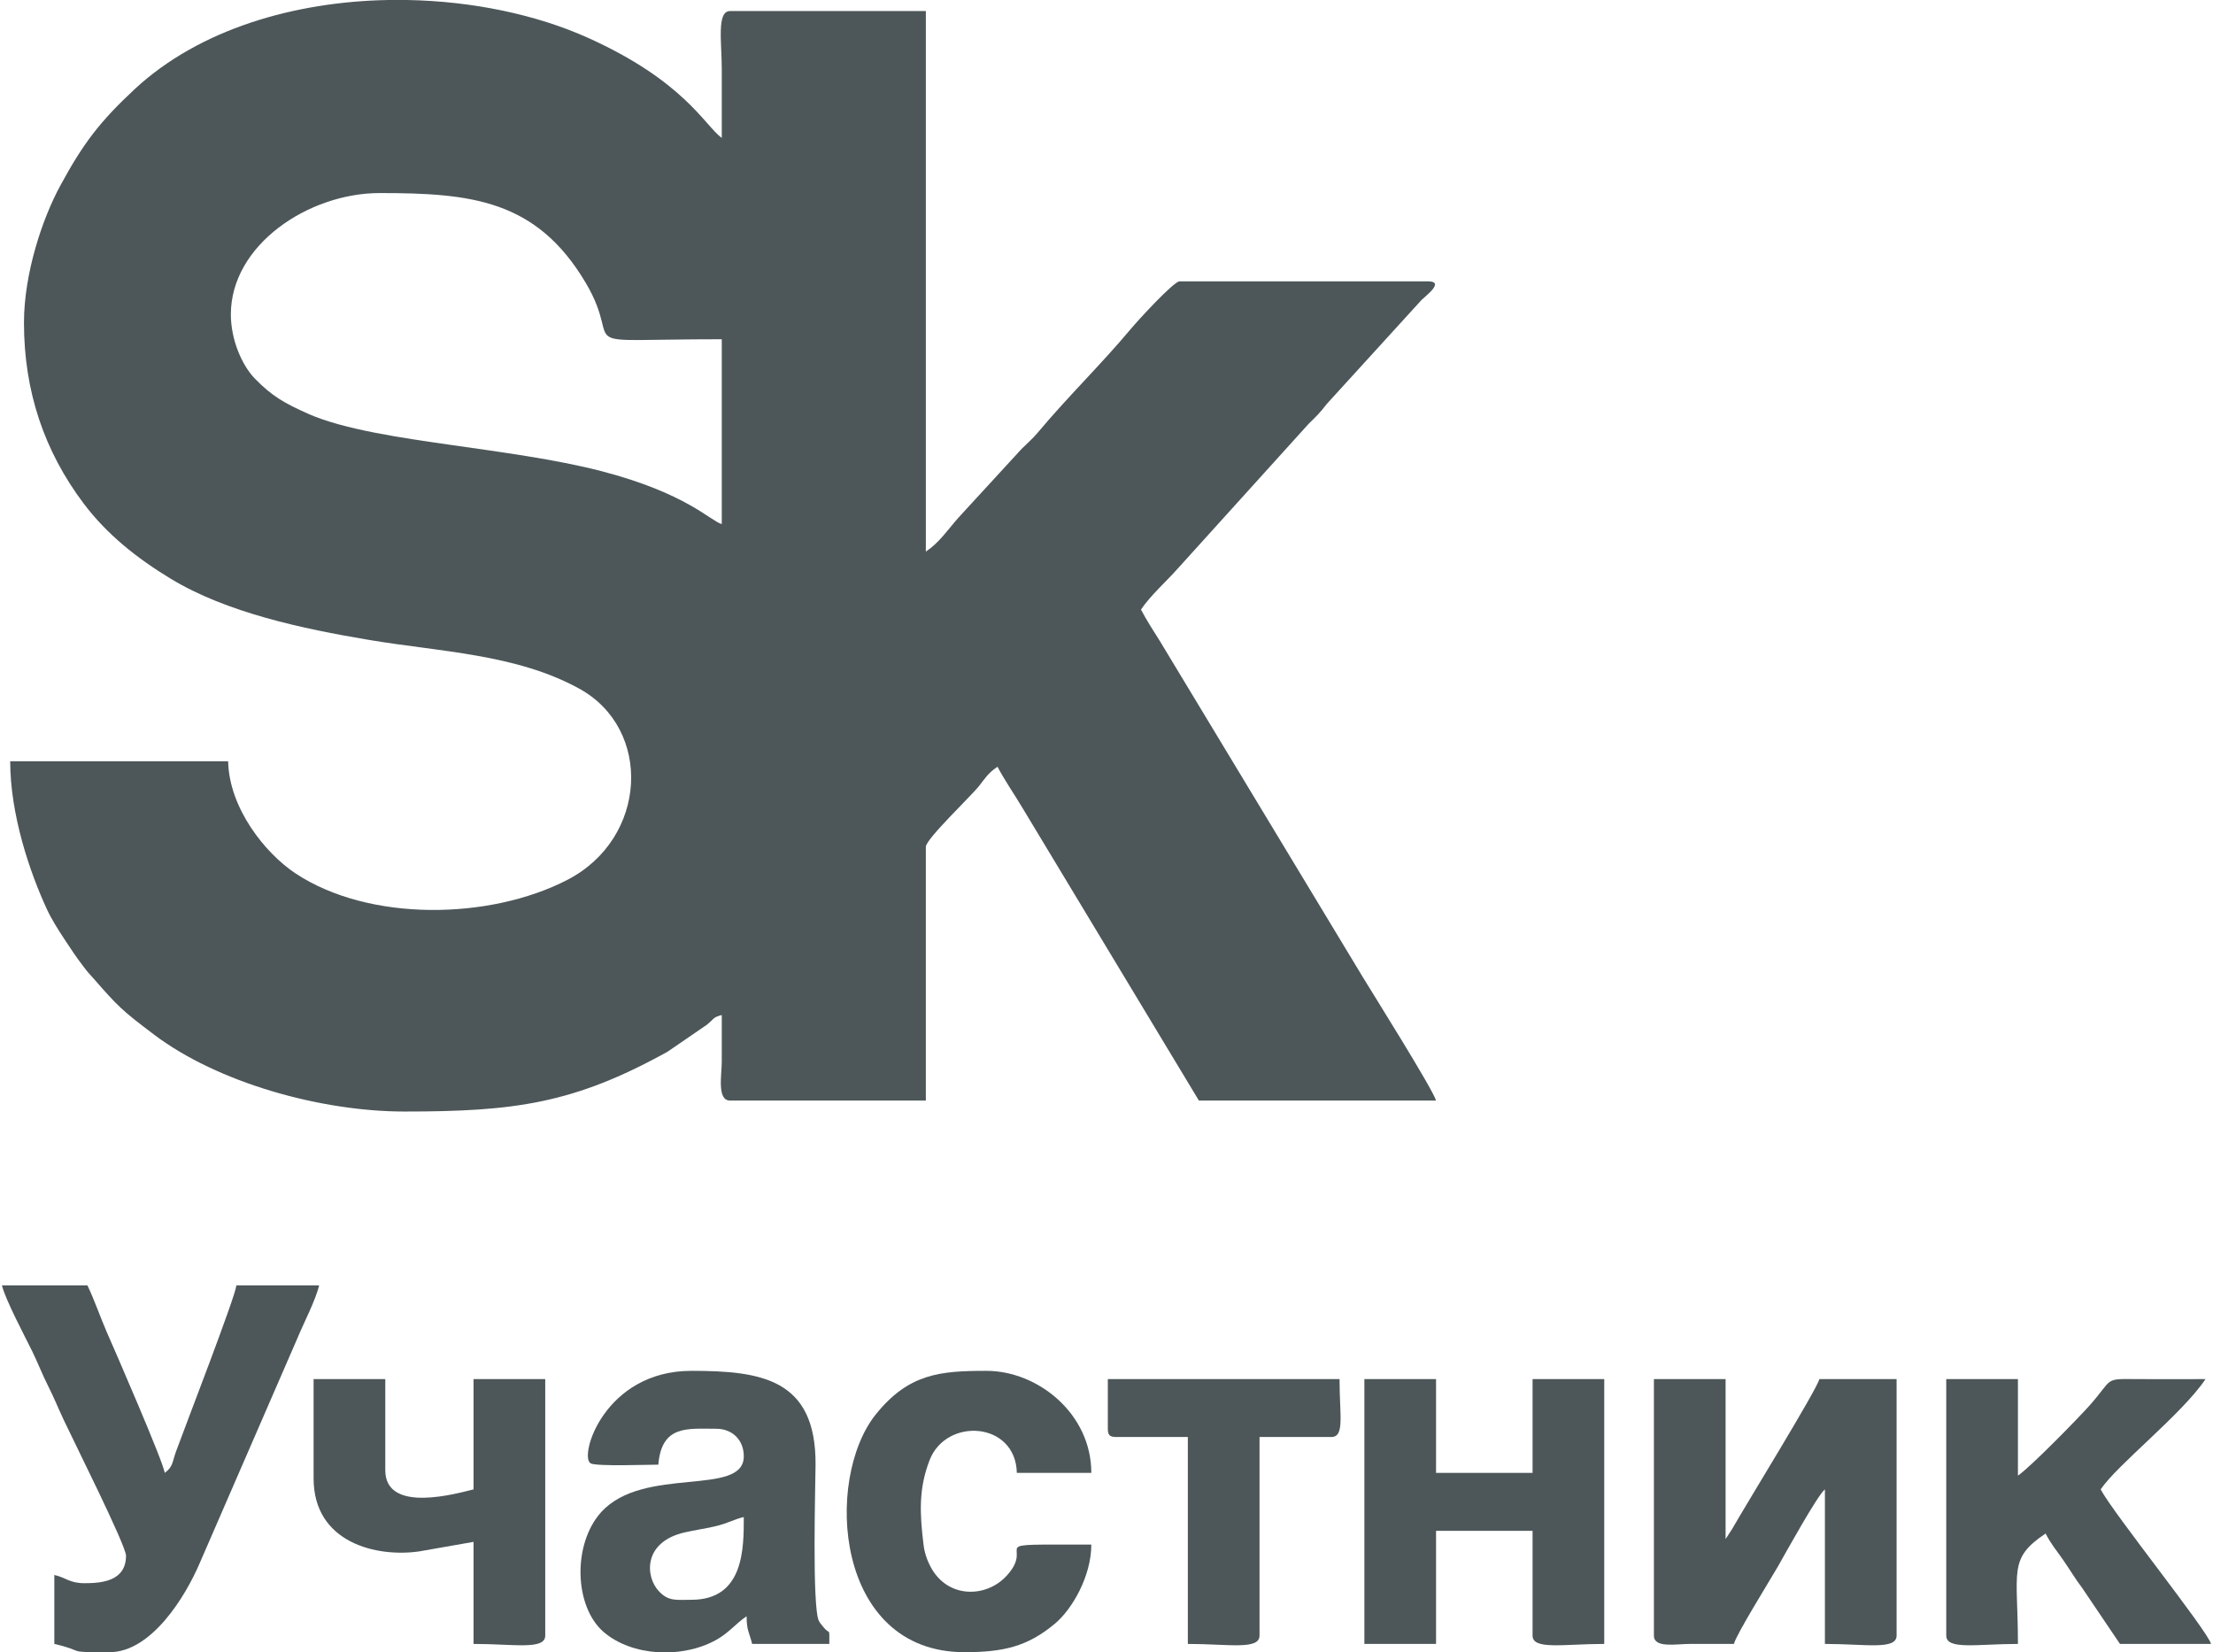 <?xml version="1.0" encoding="UTF-8"?>
<!DOCTYPE svg PUBLIC "-//W3C//DTD SVG 1.1//EN" "http://www.w3.org/Graphics/SVG/1.1/DTD/svg11.dtd">
<!-- Creator: CorelDRAW 2020 (64-Bit) -->
<svg xmlns="http://www.w3.org/2000/svg" xml:space="preserve" width="213px" height="159px" version="1.1" style="shape-rendering:geometricPrecision; text-rendering:geometricPrecision; image-rendering:optimizeQuality; fill-rule:evenodd; clip-rule:evenodd"
viewBox="0 0 251.78 188.28"
 xmlns:xlink="http://www.w3.org/1999/xlink"
 xmlns:xodm="http://www.corel.com/coreldraw/odm/2003">
 <defs>
  <style type="text/css">
   <![CDATA[
    .fil0 {fill:#4D5759}
   ]]>
  </style>
 </defs>
 <g id="Слой_x0020_1">
  <g id="_3020943915920">
   <path class="fil0" d="M26.09 35.83c0,-7.91 8.84,-13.83 16.97,-13.83 10.44,0 17.85,0.78 23.45,10.19 4.66,7.84 -2.74,6.47 15.53,6.47l0 21.06c-1.31,-0.35 -3.95,-3.49 -13.76,-6.04 -5.18,-1.34 -11.5,-2.17 -17.14,-2.98 -5.34,-0.77 -12.18,-1.73 -16.25,-3.55 -2.66,-1.19 -4.09,-1.98 -6.06,-4 -1.48,-1.52 -2.74,-4.44 -2.74,-7.32zm17.97 -35.83l2.14 0c7.42,0.14 14.66,1.65 20.55,4.29 11.01,4.95 13.32,9.98 15.29,11.43 0,-2.62 0,-5.24 0,-7.86 0,-3.03 -0.6,-6.6 0.94,-6.6l22.32 0 0 61.6c1.52,-1.01 2.45,-2.43 3.69,-3.84l7.23 -7.87c0.67,-0.66 1.28,-1.18 1.87,-1.89 3.45,-4.12 7.17,-7.71 10.56,-11.76 0.84,-1.01 4.91,-5.44 5.57,-5.44l28.29 0c1.99,0 -0.2,1.62 -0.71,2.12l-10.79 11.84c-0.83,1.08 -1.18,1.39 -2.1,2.3l-14.93 16.51c-1.22,1.38 -3.11,3.06 -4.16,4.64 0.65,1.22 1.35,2.32 2.14,3.56l23.18 38.38c0.87,1.44 7.97,12.75 8.31,14.01l-27.03 0 -20.1 -33.34c-0.96,-1.61 -1.97,-3.04 -2.85,-4.7 -1.1,0.74 -1.34,1.23 -2.15,2.25 -0.87,1.09 -6.02,6 -6.02,6.87l0 28.92 -22.32 0c-1.51,0 -0.94,-2.97 -0.94,-4.4 0,-1.79 0,-3.57 0,-5.35 -1.07,0.29 -0.82,0.41 -1.71,1.12l-4.48 3.07c-10.69,5.92 -17.44,6.81 -29.96,6.81 -9.54,0 -21.3,-3.27 -28.6,-8.8 -3.62,-2.73 -4.08,-3.19 -6.85,-6.36 -0.55,-0.62 -0.59,-0.62 -1.15,-1.36 -0.86,-1.13 -1.4,-1.95 -2.19,-3.15 -0.69,-1.06 -1.44,-2.22 -1.97,-3.37 -1.98,-4.27 -4.19,-10.82 -4.19,-16.88l24.84 0c0.11,5.36 4.23,10.49 7.66,12.77 8.4,5.57 22.16,5.32 31,0.75 9.16,-4.73 9.73,-17.19 1.36,-21.79 -7.2,-3.96 -15.86,-4.19 -24,-5.56 -7.56,-1.27 -16.18,-3.1 -22.57,-6.97 -3.82,-2.32 -7.26,-5.03 -9.94,-8.6 -4.44,-5.91 -6.78,-12.72 -6.78,-20.57 0,-5.63 2.11,-11.91 4.16,-15.66 2.54,-4.68 4.43,-7.22 8.49,-10.99 7.37,-6.82 18.19,-9.94 28.9,-10.13z"/>
   <path class="fil0" d="M188.28 186.39c0,1.46 2.51,0.95 4.09,0.95 1.67,-0.01 3.35,0 5.03,0 0.24,-1.05 4.18,-7.37 5.01,-8.82 0.85,-1.49 4.54,-8.18 5.36,-8.79l0 17.61c4.61,0 8.17,0.72 8.17,-0.95l0 -29.23 -8.8 0c-0.34,1.29 -8.29,14.17 -9.95,17.09l-0.74 1.14 0 -18.23 -8.17 0 0 29.23z"/>
   <path class="fil0" d="M14.14 177.28c0,2.86 -2.67,3.14 -4.71,3.14 -1.74,0 -2.1,-0.63 -3.46,-0.94l0 7.86c3.71,0.86 1.14,0.94 5.81,0.94l0.48 0c4.78,0 8.67,-6.37 10.28,-10.15l11.14 -25.64c0.66,-1.61 2.07,-4.31 2.47,-6.01l-9.43 0c-0.11,1.28 -5.85,16.1 -6.87,18.9 -0.46,1.27 -0.33,1.75 -1.3,2.47 -0.1,-1.13 -5.72,-14.05 -6.6,-16.04 -0.74,-1.7 -1.42,-3.7 -2.21,-5.33l-9.74 0c0.37,1.59 2.64,5.86 3.46,7.53 0.63,1.29 1.09,2.51 1.78,3.89 0.72,1.43 1.09,2.39 1.78,3.87 0.98,2.11 7.12,14.35 7.12,15.51z"/>
   <path class="fil0" d="M78.58 182.31c-1.73,0 -2.6,0.21 -3.72,-0.99 -1.54,-1.64 -1.82,-5.6 2.96,-6.69 1.24,-0.28 2.17,-0.4 3.41,-0.68 1.52,-0.35 2.13,-0.79 3.32,-1.07 0,3.57 0.03,9.43 -5.97,9.43zm-2.11 5.97l-1.77 0c-2.27,-0.15 -4.48,-0.9 -6.1,-2.28 -3.4,-2.91 -3.58,-10.04 -0.31,-13.67 4.83,-5.35 16.26,-1.7 16.26,-6.37 0,-1.89 -1.33,-3.14 -3.14,-3.14 -3.27,0 -6.22,-0.46 -6.6,4.09 -1.21,0 -7.08,0.22 -7.72,-0.15 -1.35,-0.79 1.57,-10.54 11.49,-10.54 7.94,0 14.21,0.9 14.15,10.68 -0.01,2.14 -0.42,16.34 0.39,17.84 0.18,0.33 0.48,0.63 0.54,0.72 0.72,0.91 0.64,-0.15 0.64,1.88l-8.8 0c-0.3,-1.27 -0.63,-1.51 -0.63,-3.15 -1.23,0.82 -2.01,1.9 -3.55,2.74 -1.43,0.78 -3.12,1.23 -4.85,1.35z"/>
   <path class="fil0" d="M221.6 186.39c0,1.67 3.56,0.95 8.17,0.95 0,-8.33 -1.16,-9.69 3.15,-12.58 0.69,1.31 1.17,1.81 2.01,3.02 0.81,1.17 1.32,2.07 2.16,3.18l4.31 6.38 10.38 0c-0.42,-1.54 -11.14,-14.88 -12.58,-17.61 1.9,-2.83 9.26,-8.56 11.95,-12.57 -2.62,0 -5.25,0.02 -7.87,0 -3.74,-0.04 -2.63,-0.08 -5.26,2.91 -1.33,1.51 -6.89,7.18 -8.25,8.09l0 -11 -8.17 0 0 29.23z"/>
   <path class="fil0" d="M155.28 187.34l8.17 0 0 -12.89 11 0 0 11.94c0,1.67 3.56,0.95 8.17,0.95l0 -30.18 -8.17 0 0 10.69 -11 0 0 -10.69 -8.17 0 0 30.18z"/>
   <path class="fil0" d="M109.7 188.28c4.42,0 7.17,-0.63 10.29,-3.23 2.01,-1.67 4.17,-5.46 4.17,-9.03 -13.11,0 -6.14,-0.27 -9.65,3.55 -2.35,2.56 -6.73,2.59 -8.64,-0.97 -0.44,-0.81 -0.73,-1.68 -0.84,-2.62 -0.42,-3.46 -0.57,-6.32 0.7,-9.59 1.91,-4.91 9.81,-4.39 9.94,1.46l8.49 0c0,-6.76 -6.1,-11.63 -11.95,-11.63 -5.27,0 -8.87,0.3 -12.62,4.97 -5.9,7.37 -4.71,27.09 10.11,27.09z"/>
   <path class="fil0" d="M35.52 168.48c0,7.35 7.2,9.03 12.07,8.31l6.16 -1.08 0 11.63c4.61,0 8.17,0.72 8.17,-0.95l0 -29.23 -8.17 0 0 12.57c-1.7,0.4 -10.06,2.87 -10.06,-2.19l0 -10.38 -8.17 0 0 11.32z"/>
   <path class="fil0" d="M126.04 162.82c0,0.72 0.22,0.94 0.95,0.94l8.17 0 0 23.58c4.61,0 8.17,0.72 8.17,-0.95l0 -22.63 8.18 0c1.55,0 0.94,-2.47 0.94,-6.6l-26.41 0 0 5.66z"/>
  </g>
 </g>
</svg>
